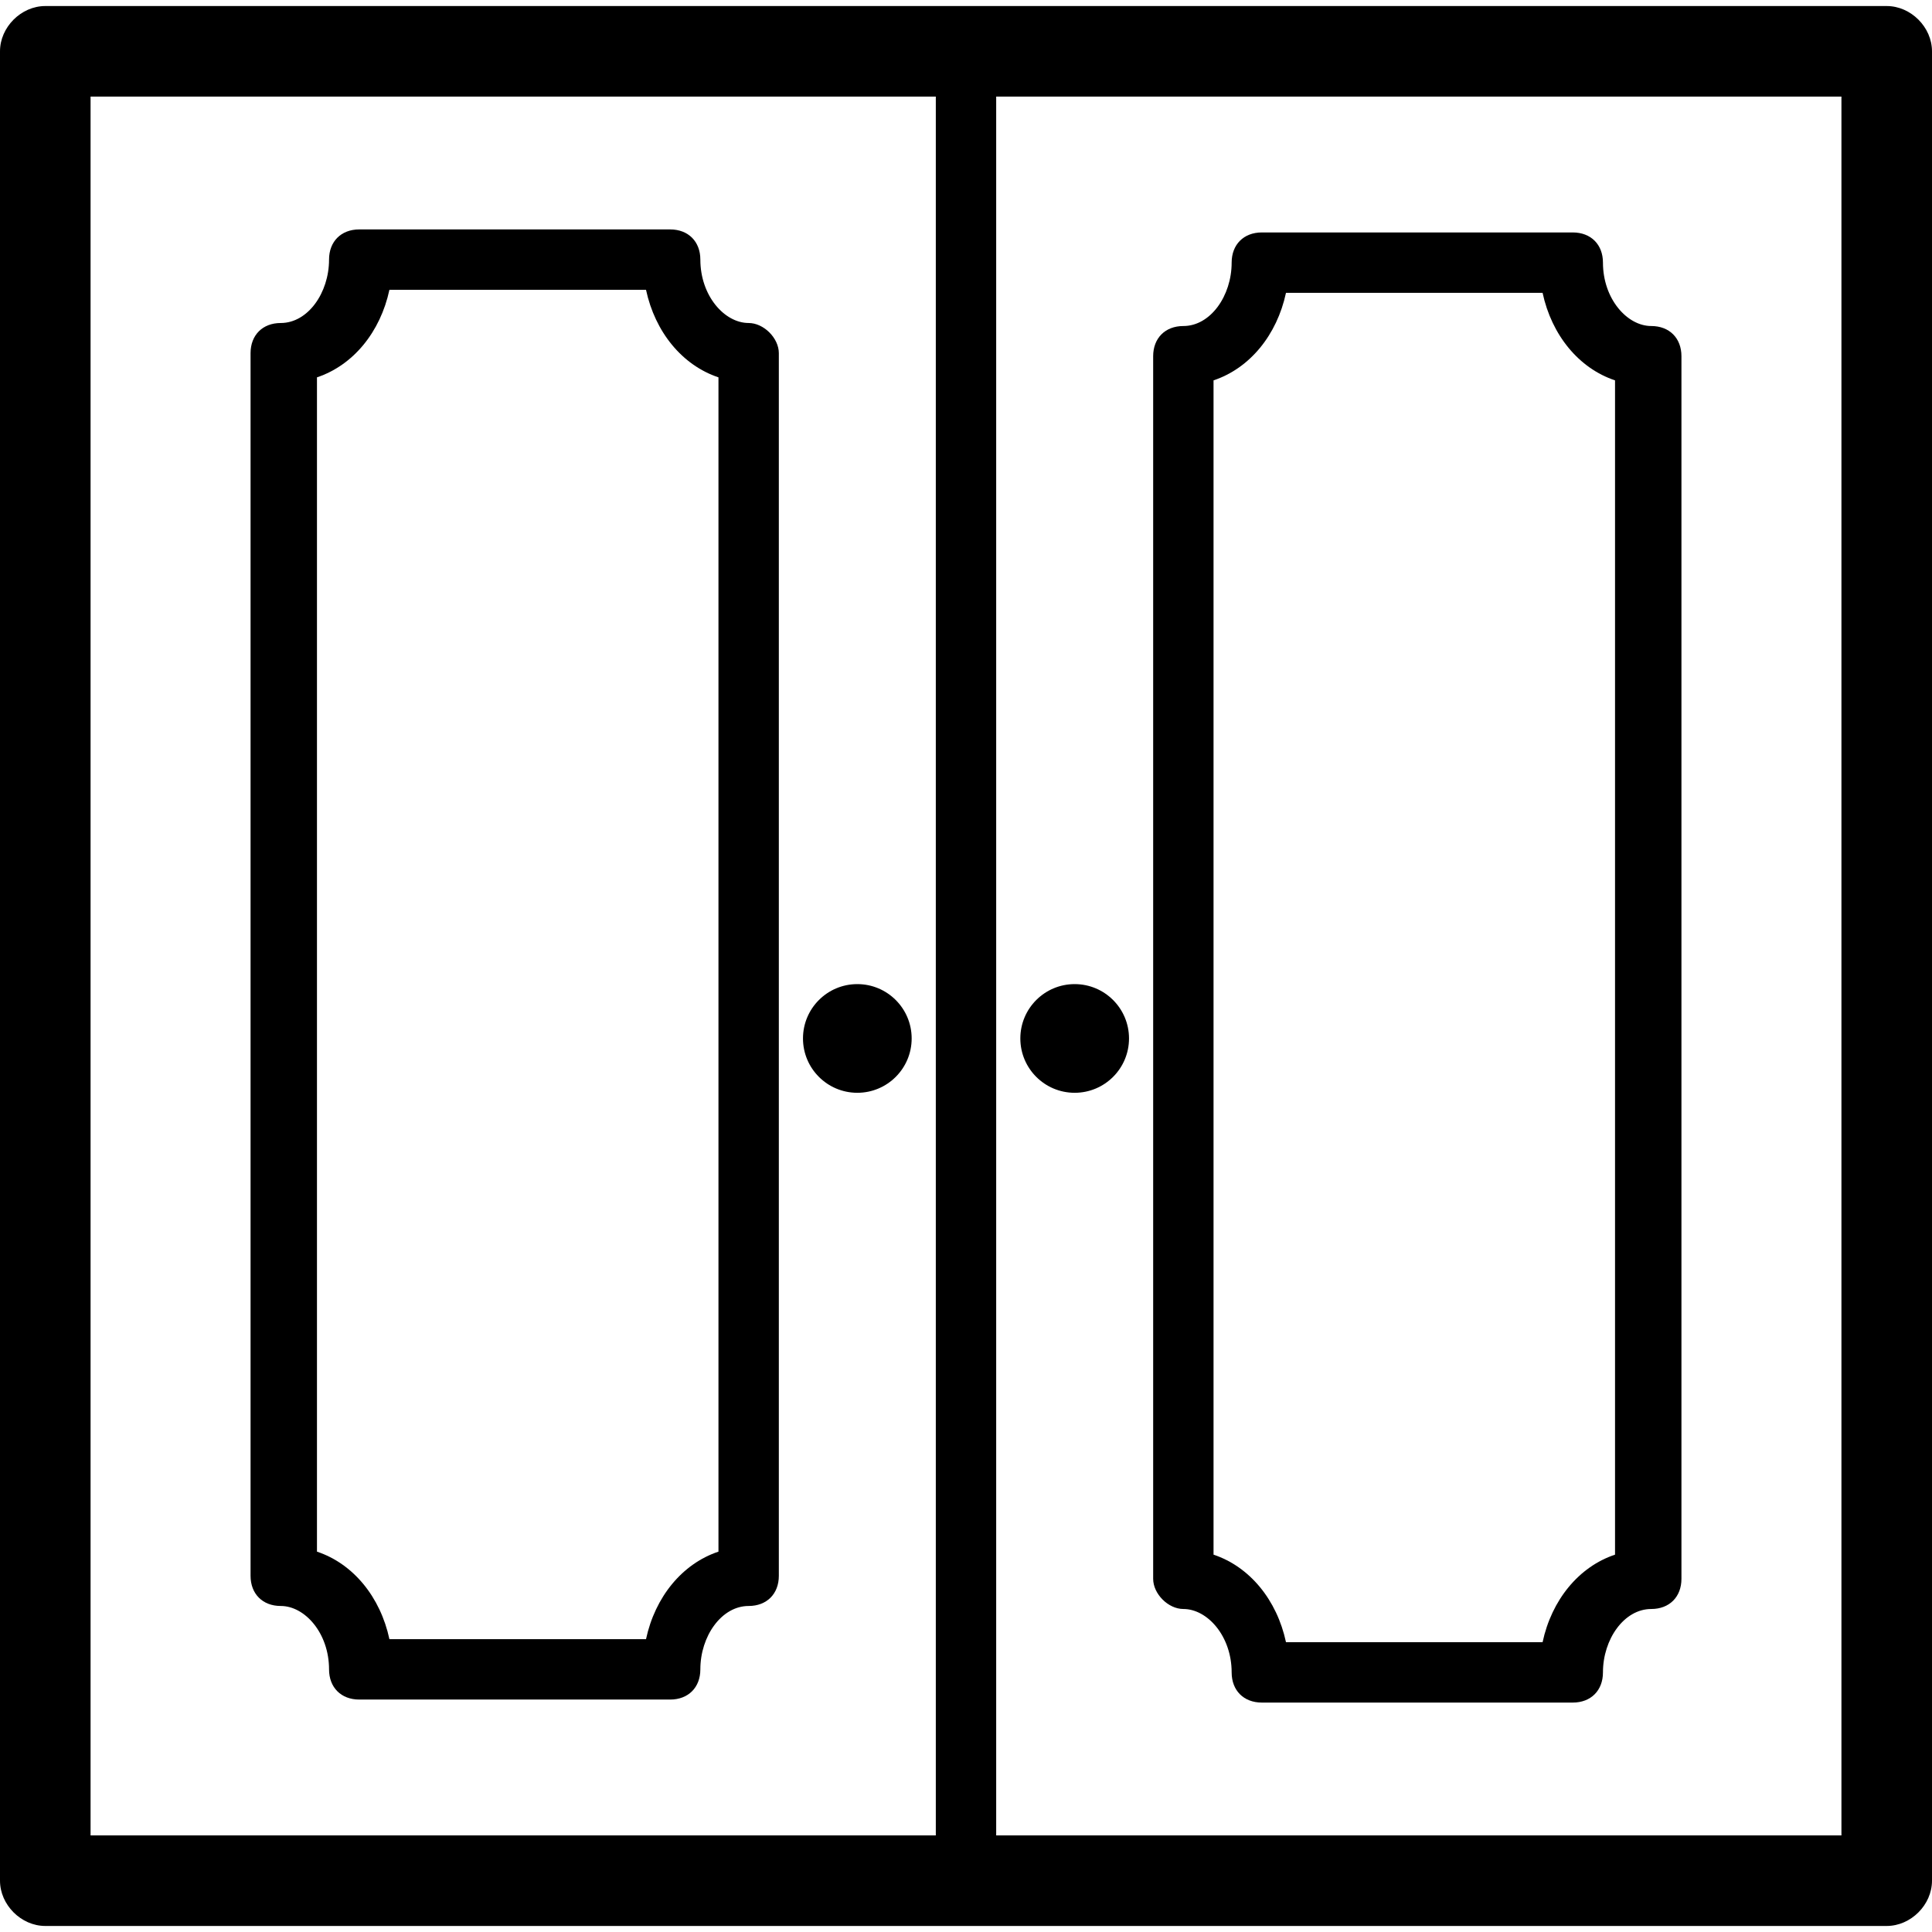 <?xml version="1.0" encoding="utf-8"?>
<!-- Generator: Adobe Illustrator 19.0.1, SVG Export Plug-In . SVG Version: 6.00 Build 0)  -->
<svg version="1.1" id="Layer_1" xmlns="http://www.w3.org/2000/svg" xmlns:xlink="http://www.w3.org/1999/xlink" x="0px" y="0px"
	 viewBox="-273 365 64 64" style="enable-background:new -273 365 64 64;" xml:space="preserve">
<g>
	<path d="M-248.2,375.7c-0.8,0-1.6-0.9-1.6-2.1c0-0.6-0.4-1-1-1h-10.3c-0.6,0-1,0.4-1,1c0,1.1-0.7,2.1-1.6,2.1c-0.6,0-1,0.4-1,1
		v40.5c0,0.6,0.4,1,1,1c0.8,0,1.6,0.9,1.6,2.1c0,0.6,0.4,1,1,1h10.3c0.6,0,1-0.4,1-1c0-1.1,0.7-2.1,1.6-2.1c0.6,0,1-0.4,1-1v-40.5
		C-247.2,376.2-247.7,375.7-248.2,375.7z M-249.2,416.4c-1.2,0.4-2.1,1.5-2.4,2.9h-8.5c-0.3-1.4-1.2-2.5-2.4-2.9v-38.9
		c1.2-0.4,2.1-1.5,2.4-2.9h8.5c0.3,1.4,1.2,2.5,2.4,2.9V416.4z"/>
	<path d="M-233.8,418.3c0.8,0,1.6,0.9,1.6,2.1c0,0.6,0.4,1,1,1h10.3c0.6,0,1-0.4,1-1c0-1.1,0.7-2.1,1.6-2.1c0.6,0,1-0.4,1-1v-40.5
		c0-0.6-0.4-1-1-1c-0.8,0-1.6-0.9-1.6-2.1c0-0.6-0.4-1-1-1h-10.3c-0.6,0-1,0.4-1,1c0,1.1-0.7,2.1-1.6,2.1c-0.6,0-1,0.4-1,1v40.5
		C-234.8,417.8-234.3,418.3-233.8,418.3z M-232.8,377.6c1.2-0.4,2.1-1.5,2.4-2.9h8.5c0.3,1.4,1.2,2.5,2.4,2.9v38.9
		c-1.2,0.4-2.1,1.5-2.4,2.9h-8.5c-0.3-1.4-1.2-2.5-2.4-2.9V377.6z"/>
	<circle cx="-244.6" cy="399.4" r="1.8"/>
	<circle cx="-237.4" cy="399.4" r="1.8"/>
	<path d="M-210.5,365.2h-61c-0.8,0-1.5,0.7-1.5,1.5v60.6c0,0.8,0.7,1.5,1.5,1.5h61c0.8,0,1.5-0.7,1.5-1.5v-60.6
		C-209,365.9-209.7,365.2-210.5,365.2z M-270,368.2h28v57.6h-28V368.2z M-212,425.8h-28v-57.6h28V425.8z"/>
</g>
</svg>
